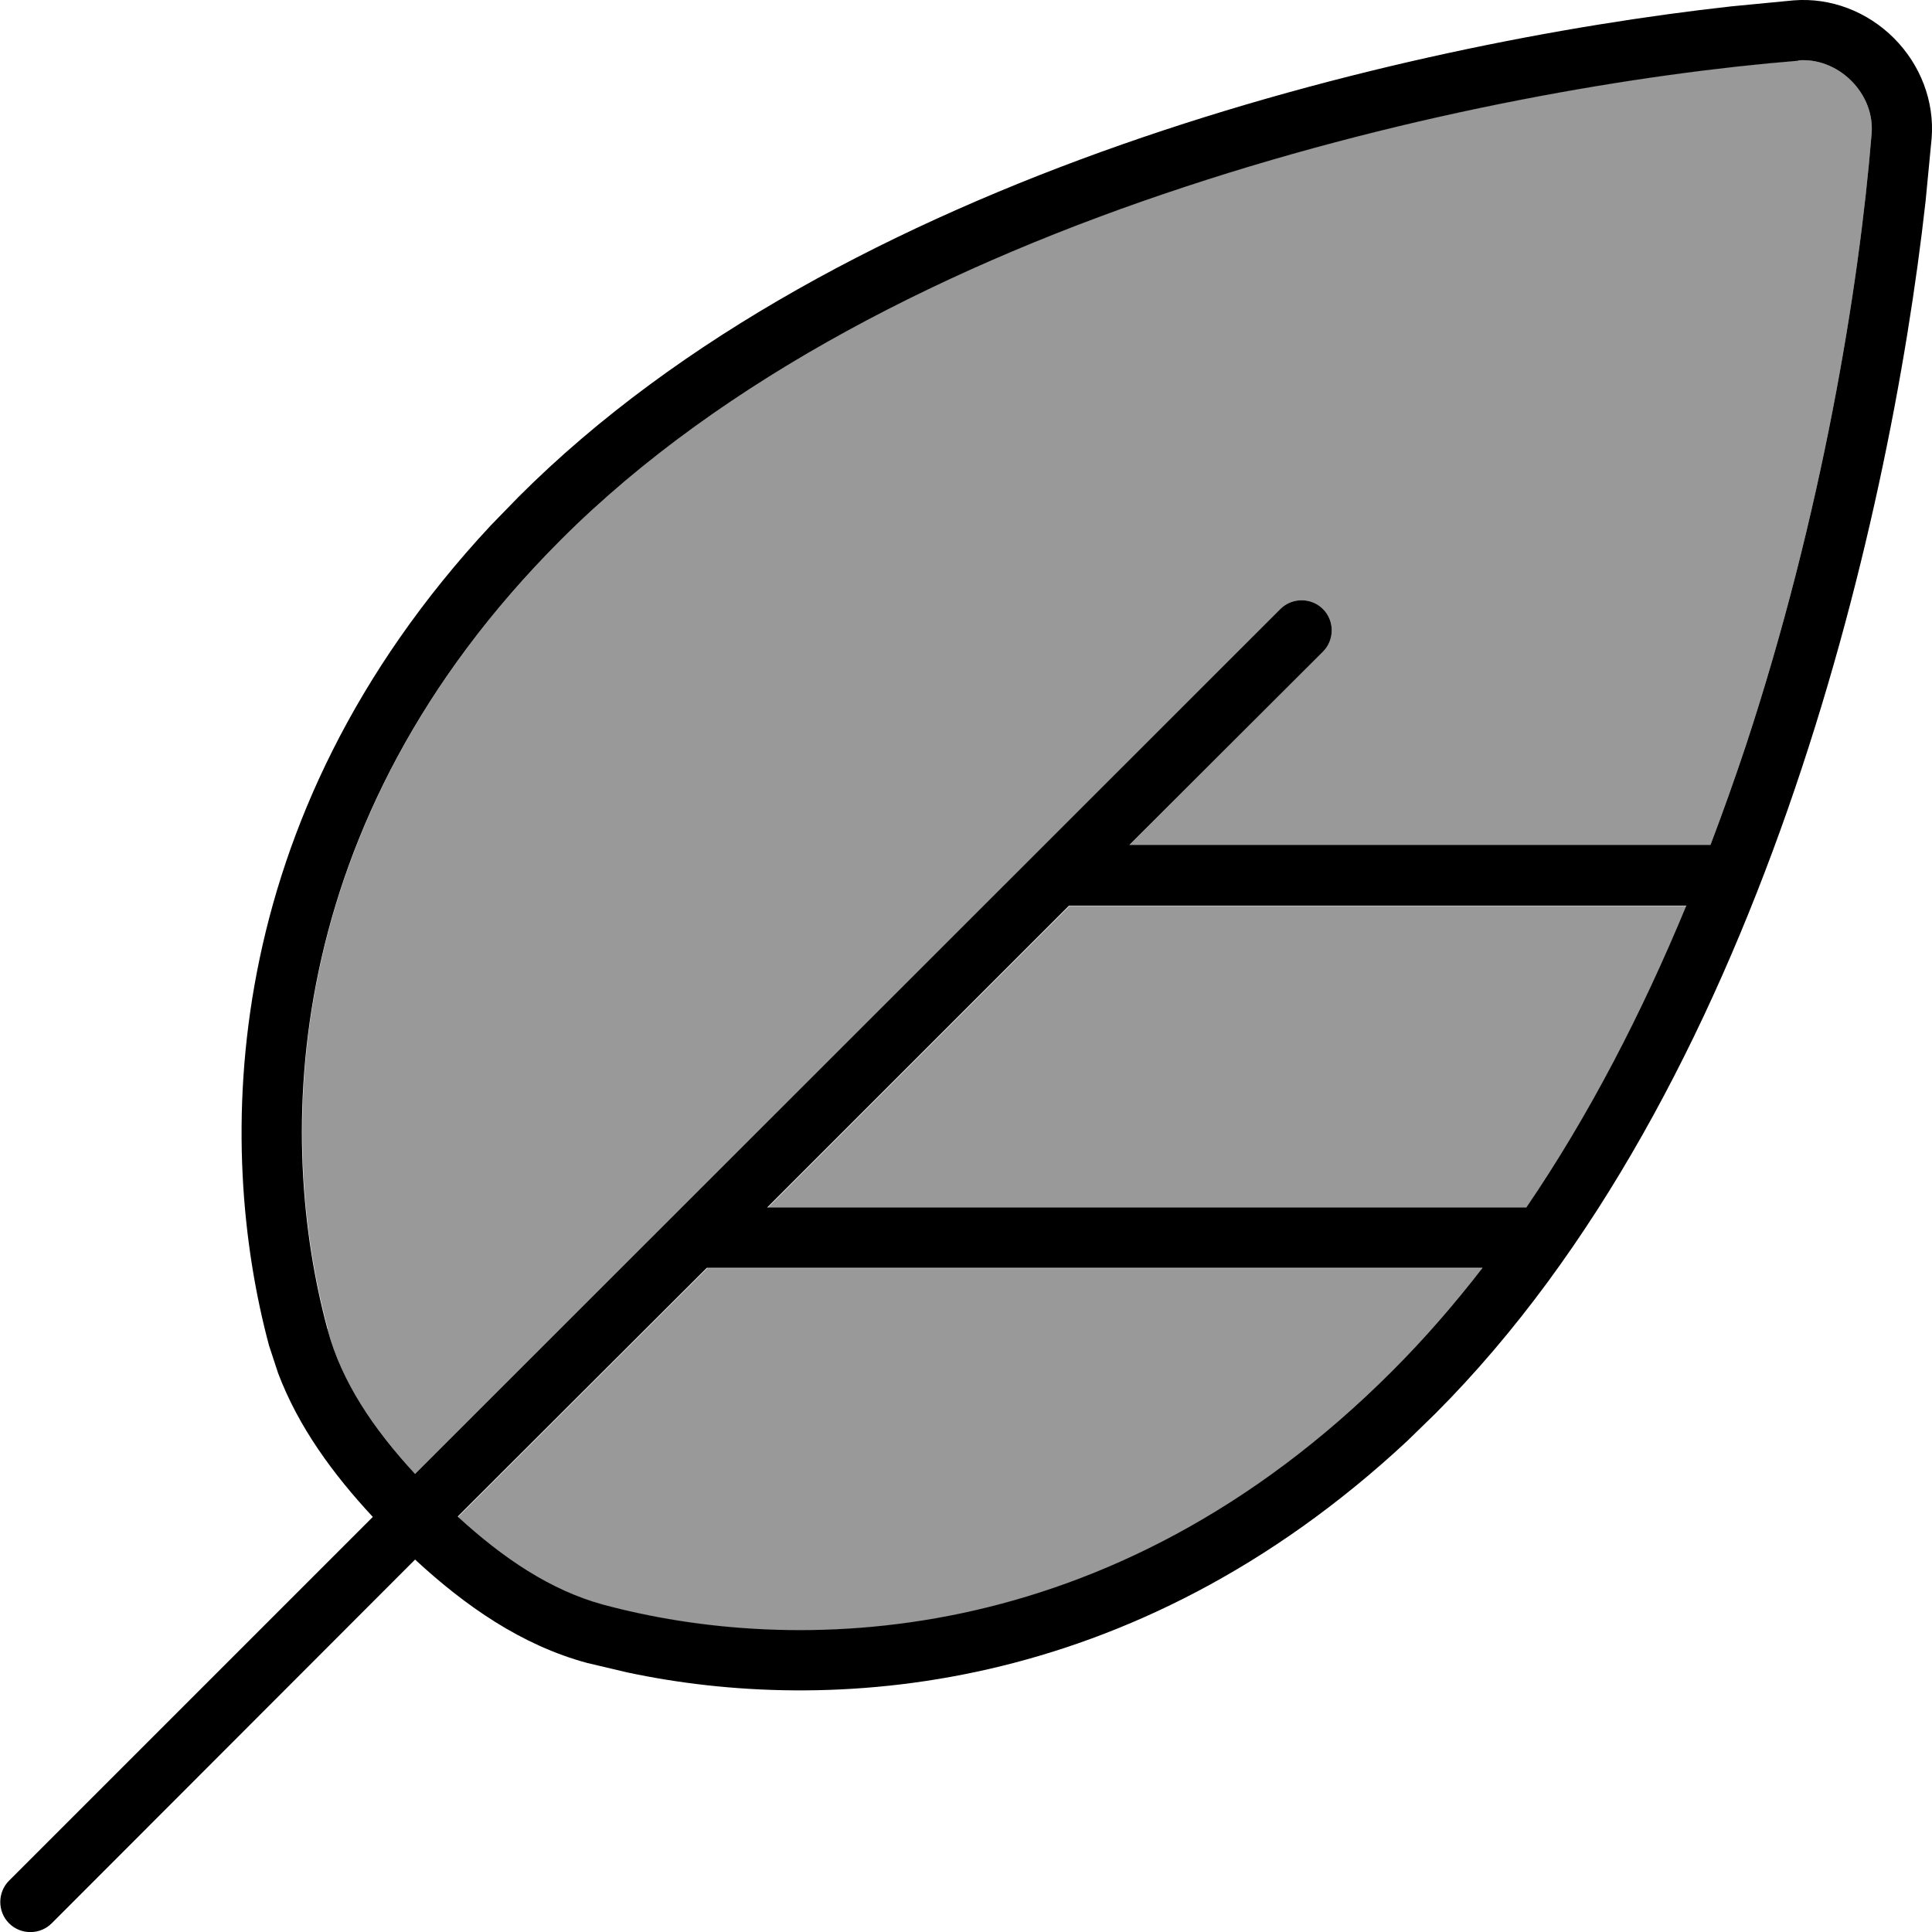 <svg xmlns="http://www.w3.org/2000/svg" viewBox="0 0 512 512"><!--! Font Awesome Pro 7.1.0 by @fontawesome - https://fontawesome.com License - https://fontawesome.com/license (Commercial License) Copyright 2025 Fonticons, Inc. --><path opacity=".4" fill="currentColor" d="M86.8 352.3c3.7 13.8 12.1 26.3 23.2 38.3L339.3 161.4c3.1-3.1 8.2-3.1 11.3 0s3.1 8.2 0 11.3l-51.3 51.2 154 0c3.3-8.7 6.4-17.4 9.3-26.1 20.2-61.2 30.1-121.7 33.4-162.4 .4-5-1.5-10.1-5.4-14s-9.1-5.8-14-5.4c-40.8 3.3-101.2 13.2-162.4 33.4-61.4 20.2-122.3 50.4-165.4 93.5-75.2 75.2-75.4 159.4-61.9 209.3zm34.6 49.7c12.1 11.1 24.6 19.5 38.4 23.3 49.9 13.5 134.2 13.3 209.3-61.9 8.5-8.5 16.4-17.6 23.9-27.3l-205.6 0-66 65.9zm82-81.9l201.2 0c16.7-24.5 30.7-51.7 42.4-80l-163.6 0-80 80z"/><path fill="currentColor" d="M475.3 .1c9.9-.8 19.6 3 26.6 10s10.8 16.7 10 26.6l-1.6 16.6c-9.7 87.2-44.5 235.8-129.9 321.3l-7.5 7.3c-73.1 68.1-153.7 72.6-206.7 61.3l-10.6-2.5c-17.4-4.7-32.3-15.1-45.6-27.4L13.7 509.7c-3.1 3.1-8.2 3.1-11.3 0s-3.1-8.2 0-11.3l96.4-96.4c-10.5-11.3-19.7-23.8-25.1-38.1l-2.4-7.3C57.2 304 57.3 217.3 130.1 139.2l7.3-7.5C222.8 46.2 371.5 11.4 458.7 1.7L475.3 .1zM187.3 336l-66 65.9c12.1 11.1 24.6 19.5 38.4 23.3 49.9 13.5 134.2 13.3 209.3-61.9 8.5-8.5 16.4-17.6 23.9-27.3l-205.6 0zM476.5 16.1c-40.8 3.3-101.2 13.2-162.4 33.4-61.4 20.2-122.3 50.4-165.4 93.5-75.2 75.2-75.4 159.4-61.9 209.3 3.7 13.8 12.1 26.3 23.2 38.3L339.3 161.4c3.1-3.1 8.2-3.1 11.3 0s3.1 8.2 0 11.3l-51.3 51.2 154 0c3.3-8.7 6.4-17.4 9.3-26.1 20.2-61.2 30.1-121.7 33.4-162.4 .4-5-1.5-10.1-5.4-14s-9.1-5.8-14-5.4zM283.3 240l-80 80 201.2 0c16.7-24.5 30.7-51.7 42.4-80l-163.6 0z"/></svg>